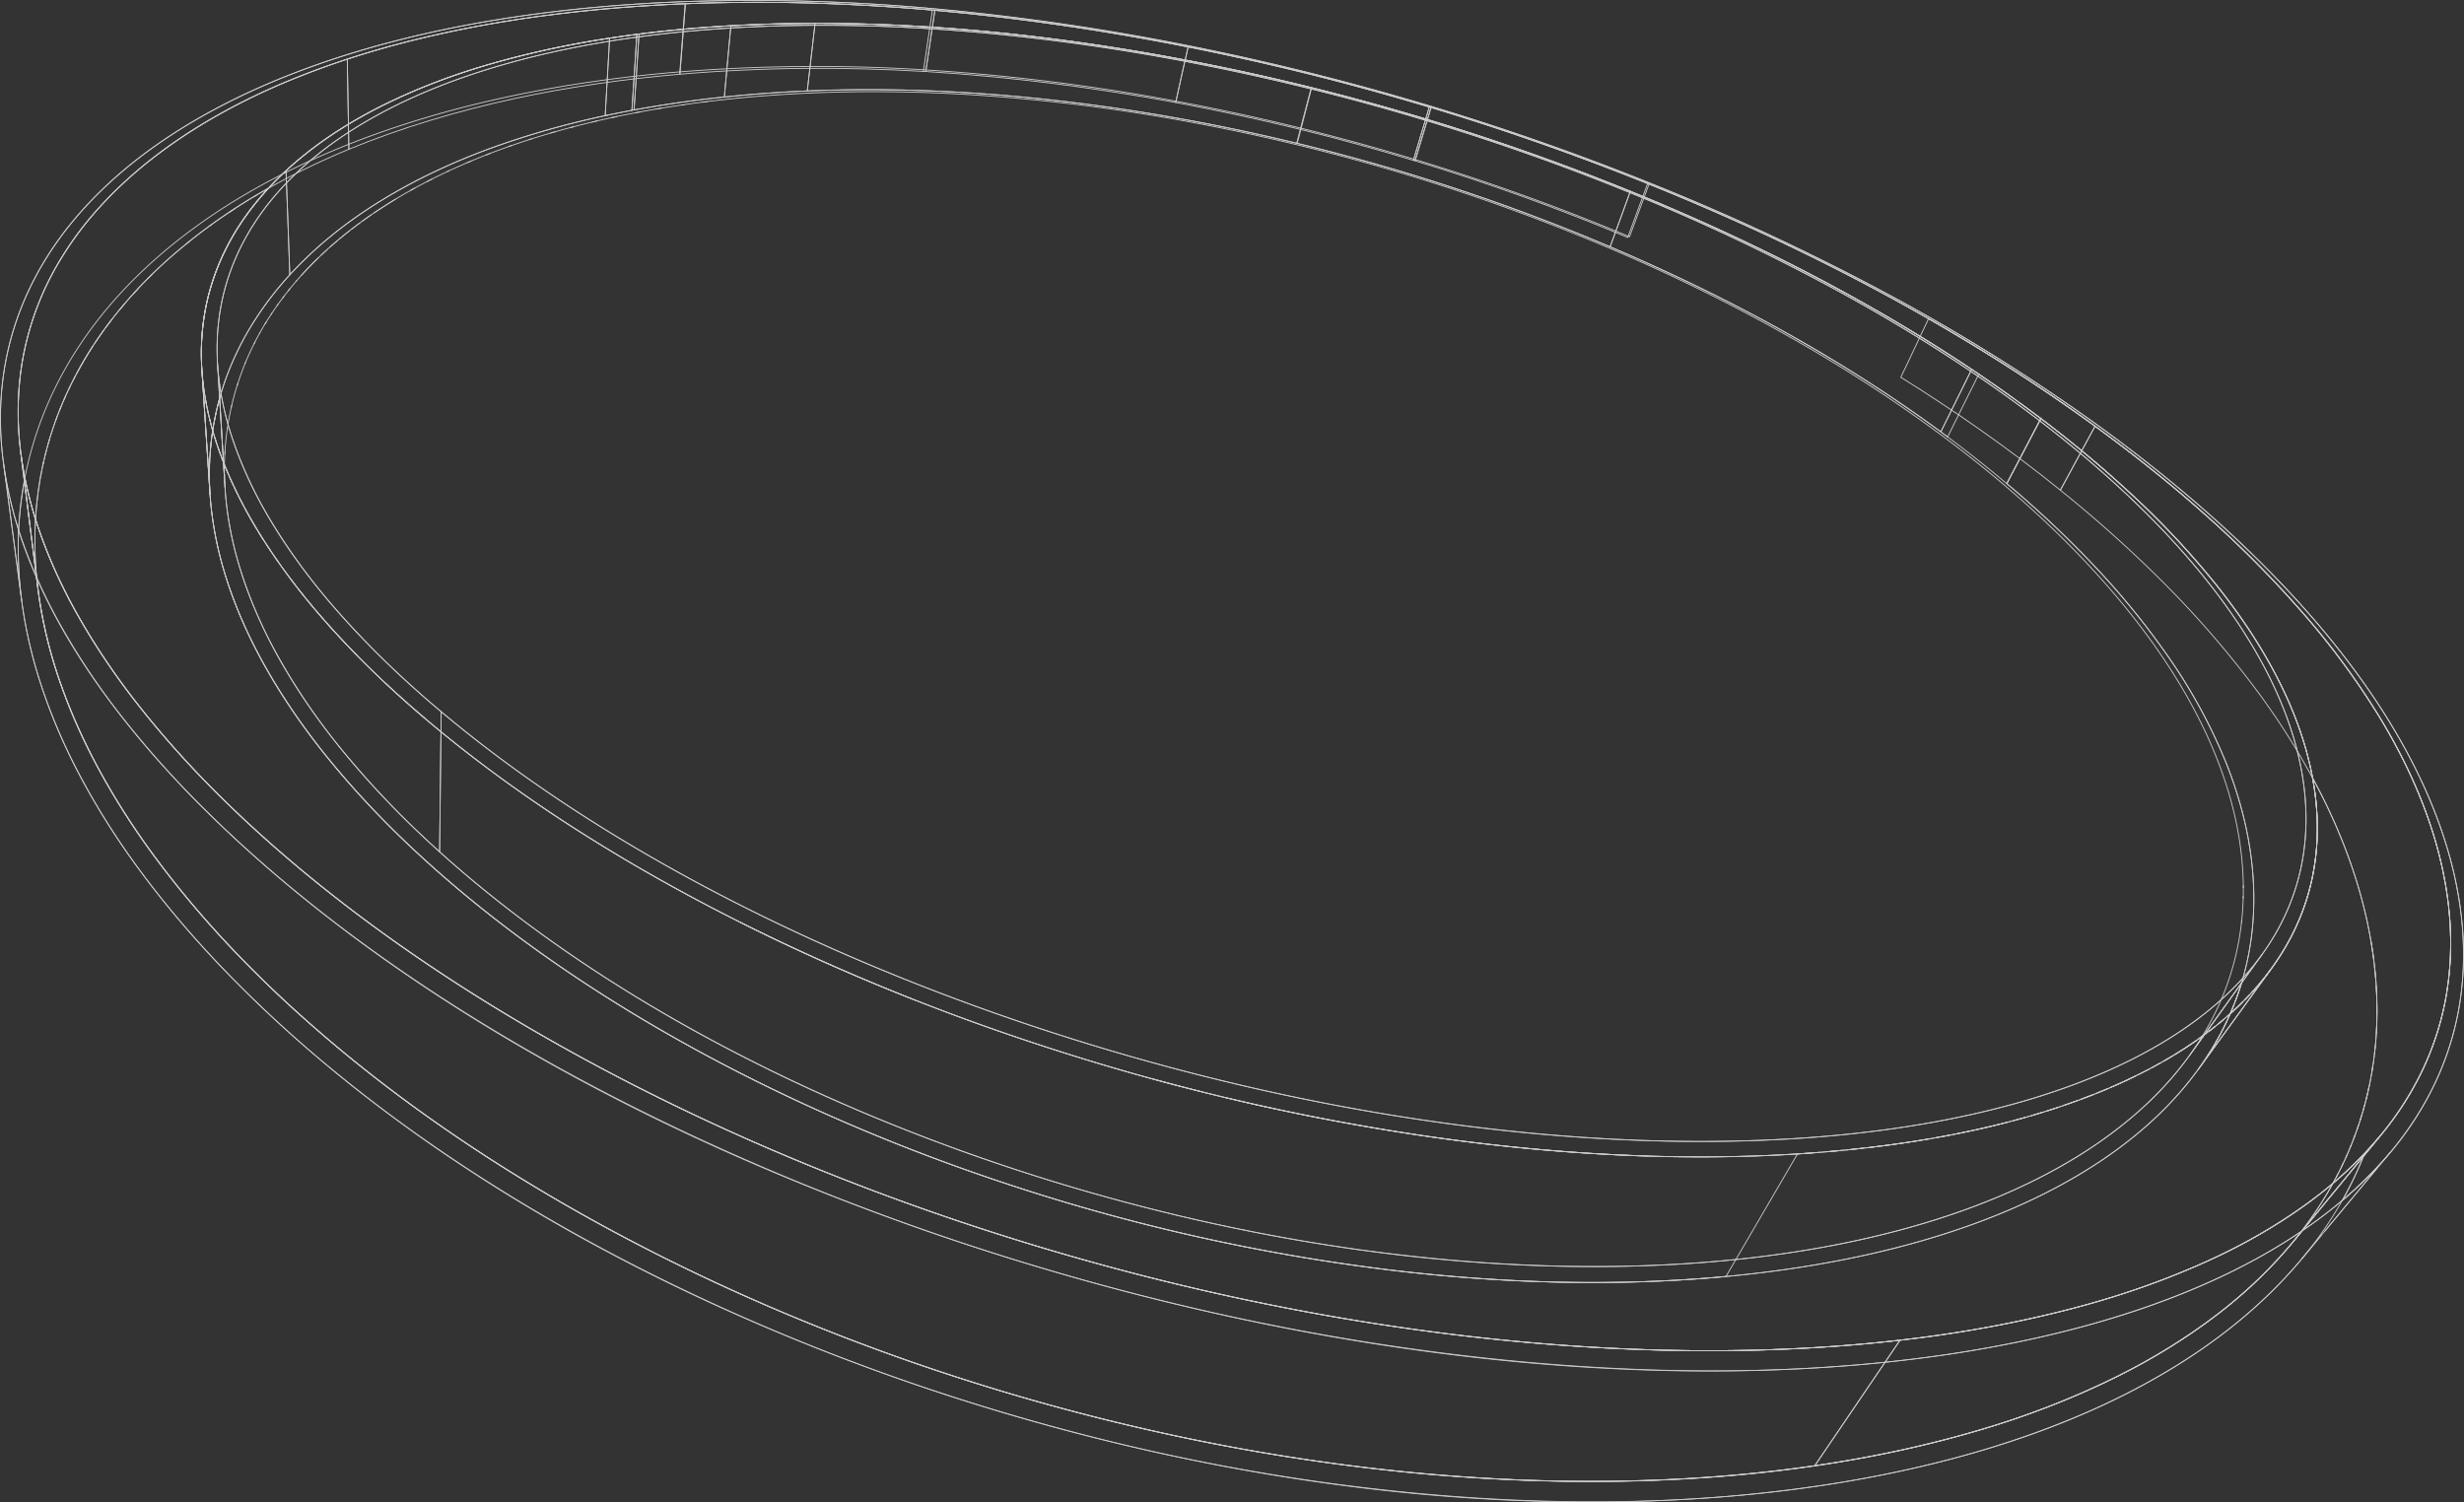 <svg xmlns="http://www.w3.org/2000/svg" viewBox="0 0 1412.5 861.32"><rect x="0" y="0" width="1412.5" height="861.32" fill="#333333" stroke="none"/><defs><style>.cls-3{fill:none;stroke:#fff;stroke-miterlimit:10;stroke-width:.5px}</style></defs><g id="Layer_2" data-name="Layer 2"><g style="opacity:.75" id="Layer_1-2" data-name="Layer 1"><g style="isolation:isolate"><path class="cls-3" d="M2 265.17c-6.87-52 7.44-97 36.22-133.89 24.5-31.43 59.46-57 101.14-76.82 36.08-17.13 77.55-30.09 122.56-39C301.7 7.61 344.86 2.8 390.58 1a1142.79 1142.79 0 0 1 152.05 4.71 1388.25 1388.25 0 0 1 138 20.41c43.8 8.7 88.15 19.62 131.76 32.49s88.44 28.29 133.16 46.27l-11.41 30.83a1269.67 1269.67 0 0 0-130.71-46.59A1284.76 1284.76 0 0 0 673.55 57.9a1190.74 1190.74 0 0 0-136.23-17.37 987.07 987.07 0 0 0-149.84.85c-44.92 3.82-87.26 10.91-126.24 21.26C217.31 74.3 177 90.29 142 110.64c-40.2 23.4-73.68 52.81-96.86 88.06C18.09 239.88 5.1 289 12.45 344.54Z"/><path class="cls-3" d="m811.21 92.18-.21-.08-.24-.07-.24-.07-.24-.07c.32-1.06.74-2.47 1-3.53l1.11-3.74c.35-1.18.82-2.74 1.17-3.91s.83-2.79 1.18-4l1.2-4 1.17-3.95c.34-1.15.8-2.68 1.14-3.82s.75-2.53 1.08-3.62l.24.08.24.07.24.07.25.08q-4.54 15.27-9.09 30.56Z"/><path class="cls-3" d="M674 58.75c2.26-10.64 4.73-21.24 7.11-31.86q17.89 3.56 35.48 7.51t34.75 8.23q17.19 4.27 34.19 9t33.82 9.73q-4.56 15.29-9.1 30.57-16.56-5-33.29-9.58t-33.68-8.7q-17-4.14-34.28-7.85t-35-7.05Zm137.21 33.43.19-.63.2-.67.2-.69.21-.71.21-.7.21-.7.2-.66.19-.63.86-2.91c.28-.93.65-2.17.92-3.09s.68-2.26 1-3.22.69-2.3 1-3.29l1-3.3 1-3.25.93-3.14c.27-.89.62-2.08.89-3q15.51 4.67 30.95 9.7t30.83 10.48q15.52 5.45 31 11.27t31.31 12.18q-5.7 15.47-11.42 30.91-15.33-6.44-30.66-12.4T872 112.33q-15.15-5.46-30.37-10.5t-30.42-9.65Z"/><path class="cls-3" d="M530.7 41q2.61-17.55 5.23-35.11 18.33 1.62 36.75 3.79 18.11 2.13 36.33 4.79 18 2.61 36.07 5.74 17.88 3.09 36 6.67c-2.38 10.62-4.85 21.22-7.11 31.86q-17.85-3.3-35.52-6-17.86-2.78-35.6-5-18-2.25-35.86-3.91-18.2-1.73-36.29-2.83Z"/><path class="cls-3" d="M530.7 41h-1.4q2.61-17.58 5.21-35.15h1.43Q533.3 23.46 530.7 41Zm558.96 175.29c.55-1.16 1.28-2.7 1.82-3.86l2-4.12c.6-1.28 1.42-3 2-4.29s1.45-3.07 2.08-4.38 1.45-3.09 2.08-4.41l2.05-4.35 2-4.21 1.88-4q12 6.88 23.86 14.06 12 7.29 23.85 14.89 12 7.74 23.86 15.81 12.08 8.25 23.88 16.85L1181.11 281q-11.22-9.07-22.74-17.74-11.28-8.47-22.83-16.61-11.31-8-22.9-15.61-11.37-7.55-22.98-14.75ZM923 141.49q-22.29-9.48-44.68-17.88-22.15-8.33-44.51-15.7T789 94.16q-22.5-6.42-45.38-12l1-3.67 1-3.91 1.07-4.07 1.09-4.17c.33-1.25.76-2.93 1.09-4.18s.76-2.89 1.08-4.12.73-2.8 1-4 .69-2.65 1-3.78q23.21 5.76 46.09 12.3t45.51 13.88Q866.33 83.86 889 92.1q22.81 8.31 45.63 17.58c-3.82 10.64-7.78 21.21-11.63 31.81ZM389.75 42.55l3.15-40.4q18.32-.73 36.63-.82 17.84-.09 35.71.42 17.46.5 34.95 1.52 17.13 1 34.31 2.51-2.61 17.58-5.21 35.15-16.95-1-33.85-1.43-17.25-.45-34.46-.3-17.6.16-35.19 1-18.01.8-36.04 2.35Z"/><path class="cls-3" d="m462.78 52.13 4.47-38.76c18.5 0 37.17.49 55.9 1.52q27.17 1.5 54.75 4.42 26.8 2.84 54.08 7 26.67 4.07 53.91 9.38 8.39 1.61 16.71 3.31t16.52 3.56q8.21 1.82 16.35 3.73t16.21 3.9l-8.34 31.89q-8-1.92-16-3.74t-16.12-3.53q-8.12-1.72-16.29-3.33t-16.46-3.08q-26.84-4.87-53.2-8.36-26.87-3.55-53.36-5.67-27.17-2.16-54-2.77c-18.49-.41-36.91-.25-55.13.53Zm649.82 195.41q-22.14-16.26-45.75-31.2-22.74-14.42-46.78-27.71-23.31-12.88-47.88-24.79-24-11.62-49.22-22.35c3.88-10.6 7.84-21.17 11.61-31.81q25.8 10.48 50.43 21.77 25.18 11.52 49.26 24 24.73 12.73 48.38 26.55 24.43 14.28 47.62 29.76Z"/><path class="cls-3" d="M1112.6 247.54c.25-.49.57-1.14.81-1.63l.86-1.73c.26-.55.62-1.27.89-1.81l.9-1.84c.28-.55.64-1.29.91-1.84l.9-1.81.86-1.75.82-1.66 1.24-2.51 1.32-2.67 1.37-2.78 1.4-2.84 1.41-2.85 1.38-2.8c.4-.82.94-1.9 1.34-2.71l1.26-2.57 1 .7 1 .71 1.05.7 1 .71-17.85 35.94-1-.74-1-.74-1-.74ZM389.62 42.56l3.15-40.41h.13l-3.15 40.4h-.13Zm73.16 9.57q-5.91.24-11.78.58t-11.85.77q-6 .44-11.93 1t-12 1.15q1.86-20.42 3.74-40.84 6.07-.35 12.19-.6t12.11-.43q6-.17 12-.25t11.95-.1ZM200 85.56q-.47-25.85-.92-51.67c15.39-5 31.38-9.44 47.86-13.25q23.57-5.43 48.46-9.28 23.79-3.69 48.68-6c15.9-1.48 32.16-2.55 48.69-3.22l-3.15 40.41q-24.39 2.11-47.85 5.54-24.4 3.57-47.73 8.62C277.82 60.25 262 64.32 246.65 69 230.57 73.85 215 79.37 200 85.56Z"/><path class="cls-3" d="m363.49 63 2.85-43.49q6.48-.82 13.07-1.54t13.13-1.29c4.37-.4 8.76-.75 13.19-1.08s8.79-.6 13.24-.85l-3.74 40.84q-6.57.69-13 1.49t-13 1.72q-6.51.93-12.91 2T363.49 63Z"/><path class="cls-3" d="M363.49 63h-.31l-.31.06-.31.06-.31.06q1.41-21.78 2.83-43.56h1.26Z"/><path class="cls-3" d="m346.93 66.3 2.54-44.41 3.9-.58c1.29-.2 2.59-.38 3.89-.57l3.91-.53 3.91-.52q-1.43 21.78-2.83 43.56l-3.84.73-3.83.75-3.83.78c-1.28.25-2.55.49-3.82.79Z"/><path class="cls-3" d="M346.93 66.3a506 506 0 0 0-49.81 13.26 398.43 398.43 0 0 0-47.73 18.75 306.16 306.16 0 0 0-44.34 25.47 234.68 234.68 0 0 0-38.92 33.76c-.72-19.88-1.38-39.76-2.19-59.64a225.7 225.7 0 0 1 40.25-29.29 314.45 314.45 0 0 1 45.59-21.44A427.73 427.73 0 0 1 298.64 32c16.24-4.05 33.24-7.41 50.83-10.11l-.3 5.29c-.09 1.67-.22 3.9-.32 5.58s-.23 4-.33 5.75l-.33 5.83-.66 11.46-.6 10.5Z"/><path class="cls-3" d="M96 149a256.89 256.89 0 0 0-33.39 36.1 215.07 215.07 0 0 0-25.53 43.15 199.14 199.14 0 0 0-14.78 50.89 214.32 214.32 0 0 0-.47 59.08l-9.92-78.64a176.93 176.93 0 0 1 1.33-54.94 165.88 165.88 0 0 1 16.13-46.5 188.82 188.82 0 0 1 27.1-38.71 241.56 241.56 0 0 1 35-31.76 299.87 299.87 0 0 1 25.3-17q12.79-7.67 26.6-14.4 13.33-6.51 27.52-12.17 13.73-5.49 28.19-10.21l.92 51.67Q186 91.37 172.63 98q-13.74 6.83-26.65 14.52-13.32 8-25.66 16.92A301.73 301.73 0 0 0 96 149Z"/><path class="cls-3" d="M166.13 157.54a190.78 190.78 0 0 0-20 25.93A166.94 166.94 0 0 0 131 213a159.46 159.46 0 0 0-9 33.32 168.05 168.05 0 0 0-1.61 37.23L115.73 212a138 138 0 0 1 2-34.32 130.87 130.87 0 0 1 9.59-30.32 142.74 142.74 0 0 1 15.82-26.51 170.36 170.36 0 0 1 20.8-22.95c.86 21.1 2.19 59.63 2.19 59.64Z"/><path class="cls-3" d="M115.74 212a138.13 138.13 0 0 1 1.94-34.34 131.18 131.18 0 0 1 9.59-30.34 143.07 143.07 0 0 1 15.82-26.51 171.8 171.8 0 0 1 20.85-22.91c15.58-14.4 34.14-26.76 54.95-37.21A368.3 368.3 0 0 1 282 36.45a537.94 537.94 0 0 1 67.36-14.57c22.19-3.4 45.45-5.77 69.58-7.13 22.8-1.29 45.88-1.66 69-1.19 22.12.45 44.49 1.66 67 3.57 21.67 1.84 43.61 4.35 65.67 7.49q32.24 4.61 65.27 11.05 32.42 6.33 64 14.12 31.27 7.71 62 16.85c20.49 6.1 40.94 12.71 61.21 19.81q30.75 10.76 61.45 23.23 31.3 12.72 60.92 26.63 30.46 14.3 59.3 30c19.94 10.84 39.37 22.23 58.11 34.14 19.66 12.5 38.74 25.68 57 39.49l-19.53 37.3c-17.32-14.58-35.53-28.45-54.4-41.55-18-12.5-36.72-24.42-56-35.71q-27.86-16.3-57.56-31.1-28.76-14.37-59.38-27.39-30-12.74-60.19-23.59-29.84-10.73-60.14-19.77T741.56 81.7q-31.06-7.45-63.09-13.3-32.54-5.91-64.4-9.78C592.3 56 570.65 54 549.26 52.83c-22.15-1.24-44.22-1.7-66-1.31-22.8.4-45.54 1.72-68 4.07a650.55 650.55 0 0 0-68.38 10.72 490 490 0 0 0-66 18.85 350.39 350.39 0 0 0-61.55 29.31c-20.19 12.33-38.16 26.66-53.19 43.07a191.21 191.21 0 0 0-20 25.93A168.19 168.19 0 0 0 131 213a159.72 159.72 0 0 0-9 33.33 168.82 168.82 0 0 0-1.6 37.25c-1.4-21.46-3.25-50.08-4.66-71.58Zm1243.34 327c-4.61-26.61-13.5-52.86-25.83-78.36a415.11 415.11 0 0 0-42.11-68.22 565.51 565.51 0 0 0-51.92-59.42 732.31 732.31 0 0 0-58.11-52l19.89-36.7c21.91 16 42.53 32.45 61.59 49.35a623.24 623.24 0 0 1 56.13 56.14 438.86 438.86 0 0 1 47.19 64.34c14.28 24.07 25.18 48.8 31.79 73.83a213.59 213.59 0 0 1 6.73 40 178.63 178.63 0 0 1-1.83 41 165.56 165.56 0 0 1-12.39 41.18 179.53 179.53 0 0 1-25.21 40.38l-50.32 61.26a217 217 0 0 0 27.7-43 199.85 199.85 0 0 0 15.27-43.78 207.72 207.72 0 0 0 5-43.5 235.76 235.76 0 0 0-3.57-42.5Z"/><path class="cls-3" d="M1260.17 613.06a171.14 171.14 0 0 0 15.93-26.66 162 162 0 0 0 10.13-27.22 163.59 163.59 0 0 0 5-27.39 174.68 174.68 0 0 0 .47-27.29c-1.31-22.34-6.66-44.66-15.35-66.61a308.79 308.79 0 0 0-32.25-59.78 441 441 0 0 0-43.18-53.32 598.3 598.3 0 0 0-50.55-47.58l19.53-37.3a671.94 671.94 0 0 1 53.65 45 479 479 0 0 1 46.84 50.25c14.69 18.39 27 37.18 36.48 56.17 10.28 20.61 17.21 41.53 20.08 62.41a154.13 154.13 0 0 1 1.41 25.52 137.24 137.24 0 0 1-3.18 25.58 131.78 131.78 0 0 1-8.45 25.36 139.38 139.38 0 0 1-14.43 24.8Z"/><path class="cls-3" d="M1291.69 504.5c-1.31-22.33-6.65-44.65-15.34-66.58a309.07 309.07 0 0 0-32.23-59.76 441.46 441.46 0 0 0-43.15-53.3 597.81 597.81 0 0 0-50.52-47.58L1170 240a669.31 669.31 0 0 1 53.63 45 480.36 480.36 0 0 1 46.8 50.23c14.68 18.38 27 37.18 36.46 56.15 10.27 20.6 17.2 41.52 20.07 62.39a154.19 154.19 0 0 1 1.41 25.52 136.42 136.42 0 0 1-3.19 25.59 131.84 131.84 0 0 1-8.44 25.37 140.11 140.11 0 0 1-14.46 24.75l-42.13 58.06a170.83 170.83 0 0 0 15.94-26.67 161.89 161.89 0 0 0 10.14-27.21 163.89 163.89 0 0 0 5-27.4 174.8 174.8 0 0 0 .46-27.28Z"/><path class="cls-3" d="m1296.8 547.07-41.46 57.75a167.35 167.35 0 0 0 15-25.14 157.85 157.85 0 0 0 9.74-25.8 159.83 159.83 0 0 0 5-26.16 171 171 0 0 0 .72-26.26c-2.09-43.54-20-86.68-47.44-126.7-23.74-34.64-55.1-67.72-90.81-97.9-32-27-68.33-52.48-107.38-75.53A1012.13 1012.13 0 0 0 922 142a1139.72 1139.72 0 0 0-121.81-43.76A1152.76 1152.76 0 0 0 678.9 69.31a1050.69 1050.69 0 0 0-126-15.23c-44.82-2.59-90.56-2-135.29 2.73-36.23 3.86-70 10.25-100.75 19.12-33.91 9.79-64.53 22.69-90.79 38.66-29.35 17.84-53.43 39.63-70.33 65.16A160 160 0 0 0 129 279.66l-4.3-71c-2.1-34.71 8.41-65.2 28.36-90.91 17.58-22.67 42.5-41.62 72.74-56.74 27-13.49 58.33-24 93-31.6 31.36-6.86 65.73-11.37 102.59-13.51 45.4-2.64 91.8-1.49 137.25 2.44a1220.56 1220.56 0 0 1 127.7 18.16c40.86 8 82.32 18.1 123.12 30.15s82.62 26.54 124.17 43.45a1174.89 1174.89 0 0 1 121.42 57.43c40.4 22.13 78.27 46.37 112 72 37.68 28.64 71.25 59.88 97.35 92.41 30.26 37.72 51.28 78.22 56.37 118.83a148.5 148.5 0 0 1 1.07 24.54 133 133 0 0 1-3.28 24.41 128.69 128.69 0 0 1-8.16 24 136.75 136.75 0 0 1-13.6 23.35Z"/><path class="cls-3" d="M124.72 208.69a167.31 167.31 0 0 0 8.46 42.54A238.62 238.62 0 0 0 155.55 299a361.18 361.18 0 0 0 39.07 52.62 547.25 547.25 0 0 0 58.3 56.38l-.9 80.31a527.16 527.16 0 0 1-55.51-57.84 369 369 0 0 1-37.44-54.79 262.87 262.87 0 0 1-21.66-50.49 197.66 197.66 0 0 1-8.41-45.53Z"/><path class="cls-3" d="M1256.5 603.2a196.9 196.9 0 0 1-32.3 35.45c-51.53 44.76-132.93 74.86-238.91 84.32-117.21 10.47-253.23-5.19-389.93-48.27C459.75 632 339.59 567.32 252 488.33c-77.33-69.76-115.26-138.5-122.17-199.11-.37-3.23-.65-6.44-.84-9.61l-3.1-51.17a167.22 167.22 0 0 0-4.6 64.69c3.5 29.61 14.33 60.95 33.23 93.4 20.38 35 49.86 70.78 88.81 106.28 41.42 37.75 91.3 73.15 148.35 105 59.12 33 124.2 61.13 193.07 83.4A1132.69 1132.69 0 0 0 795 727.86c68.31 8.34 133.81 9.61 194.43 3.94 57.48-5.39 107.52-16.72 149.55-32.95 39.13-15.1 70.7-34.21 94.8-56.35 22.2-20.41 37.83-43.18 47.28-67.59 1.45-3.74 2.73-7.52 3.89-11.33Zm29.09-81.91v-.07.07Zm-.52 6c0 .26 0 .53-.08.79v-.39Zm.81-12.19v-1.36c.02.48.02.93 0 1.39ZM350.5 67.49l3.23-.7Zm13.7-2.8c1.06-.21 2.14-.4 3.21-.6-1.07.2-2.15.39-3.21.6Zm11.72-2.12 3.25-.55Zm14.52-2.32 2-.28Zm12-1.64 3.17-.41Zm-75.72 14.61 2.39-.64Zm12.52-3.17 3.32-.77Zm-47.81 14 1.86-.65Zm11.67-3.94 1.7-.55Zm13.75-4.22-1.3.4 3.06-.88c-.61.21-1.18.36-1.76.52Zm-81.32 33.15c.79-.44 1.61-.87 2.41-1.31-.8.48-1.62.91-2.41 1.35Zm9.4-5 3.14-1.6c-1.07.56-2.07 1.08-3.14 1.61Zm11.32-5.58 1.4-.67Zm11.4-5.11 2.62-1.1Zm10.86-4.44 2.57-1ZM184 146.37c1.24-1.18 2.49-2.34 3.77-3.49-1.25 1.12-2.5 2.32-3.77 3.49Zm5.47-5q2.07-1.85 4.22-3.64-2.11 1.79-4.19 3.63Zm5.42-4.66q2.78-2.31 5.65-4.55-2.85 2.23-5.62 4.54Zm6.74-5.38q2.37-1.84 4.82-3.64-2.45 1.79-4.79 3.63Zm6.46-4.83c1.58-1.14 3.18-2.26 4.8-3.38-1.59 1.11-3.19 2.23-4.77 3.37Zm17.94-11.9q-6 3.68-11.76 7.57 6.12-4.16 12.61-8.06Zm-48.45 38.1q2.41-2.49 4.94-4.92c-1.65 1.61-3.3 3.22-4.91 4.91Zm-4.71 5c1.43-1.58 2.88-3.14 4.37-4.68-1.46 1.57-2.91 3.13-4.34 4.71Zm-3.28 3.7.56-.64Zm-10.81 13.82c.26-.36.52-.7.77-1.06Zm3.1-4.23 1.06-1.4Zm3.42-4.4c.31-.39.61-.78.93-1.17-.29.42-.59.81-.9 1.2Zm-35 79.43.12-.83Zm2.4-13c0-.23.1-.45.16-.67-.05.25-.1.48-.15.7Zm3.41-12.52c.07-.23.14-.46.22-.68-.06.25-.14.48-.21.71Zm2.17-6.38Zm2.19-5.65.36-.87Zm2.63-6.08.1-.24Zm2.69-5.58c.16-.32.32-.64.49-1-.16.39-.28.71-.48 1.03Zm3-5.6.35-.63Zm3.26-5.62c.21-.35.43-.7.65-1.05-.25.38-.47.73-.7 1.08Zm3.71-5.87-.41.64.6-.93Zm-27 92.24v1.37Zm.25-12.51c0-.35 0-.7.07-1.05-.08.38-.08.73-.08 1.08ZM1286 509.1v-1.67 1.67Z"/><path class="cls-3" d="M1359.08 539c-4.61-26.62-13.5-52.87-25.83-78.37-2.39-4.93-4.93-9.83-7.57-14.71.48 2.61.9 5.21 1.26 7.82a156.73 156.73 0 0 1 1.44 18.58v.63c0 2.11 0 4.22-.05 6.31a139.15 139.15 0 0 1-1.37 15.46c-.49 3.4-1.07 6.78-1.81 10.12-.25 1.09-.55 2.17-.82 3.25a130.51 130.51 0 0 1-7.64 22.13 137.3 137.3 0 0 1-9.57 17.61c-.24.37-.45.75-.69 1.12q-2 3.06-4.17 6.06l-24.85 34.24-4.07 5.62-5.39 7.42-7.8 10.75c.41-.56.78-1.13 1.18-1.69a197.37 197.37 0 0 1-27.55 31.11c-24.1 22.14-55.67 41.25-94.8 56.36-42 16.22-92.07 27.55-149.55 32.94-60.63 5.67-126.12 4.4-194.43-3.94a1132.69 1132.69 0 0 1-210.23-46.68c-68.87-22.27-133.95-50.43-193.07-83.4-57.05-31.82-106.93-67.22-148.35-105-38.95-35.5-68.43-71.28-88.81-106.28-18.9-32.45-29.73-63.79-33.23-93.4-.39-3.31-.68-6.59-.89-9.85v.31c-.37-5.59-.76-11.66-1.18-18l-.28-4.29q-.23-3.4-.45-6.86l-.69-10.5c0-.72-.09-1.44-.14-2.16l-.5-7.58c-.1-1.58-.2-3.15-.31-4.71L115.73 212a140.72 140.72 0 0 1 .66-25.81v-.15c.32-2.65.73-5.27 1.2-7.87 0-.16 0-.31.07-.47a129.43 129.43 0 0 1 5.82-21c.24-.65.44-1.31.69-2q1.42-3.7 3.08-7.34c.94-2.08 2-4.13 3-6.16.12-.23.22-.47.34-.7a142.8 142.8 0 0 1 11-17.64c.48-.67.92-1.34 1.41-2 2.11-2.81 4.38-5.56 6.71-8.27 1.38-1.61 2.79-3.21 4.25-4.78A327.28 327.28 0 0 0 96 149c-21.94 19.69-39.73 41.77-52.6 66.12a200.53 200.53 0 0 0-23.3 88.27c-1.09 35.12 6.5 72.76 24 112.18 19.12 43.12 49.75 87.69 92.75 132.28 46.3 48 104.22 93.31 172.26 134 71.06 42.51 150.59 78.52 235.6 106.38 85.56 28 173.37 46.76 259.86 55.46 83.78 8.43 163.28 7.14 235.72-3.44 67.88-9.91 125.69-27.43 172.88-50.93 43.35-21.59 77-47.83 101.29-77.36 22.1-26.84 36.26-56.12 43.18-86.86 6.25-27.82 6.52-56.73 1.44-86.1Zm-78.64 37.35q-1.23 3.09-2.59 6.14 1.37-3.02 2.59-6.12Zm1.23-3.09c.73-1.95 1.4-3.91 2.06-5.88-.74 2.24-1.54 4.46-2.38 6.68.1-.25.22-.51.32-.78Zm2.5-7.16c.27-.82.49-1.66.74-2.48-.27.87-.49 1.75-.77 2.62ZM125.91 228.46c-.36 1.3-.67 2.62-1 3.94.32-1.28.66-2.56 1-3.83a.41.41 0 0 0 0-.11Zm-2.29 9.3c-.22 1-.38 2.06-.57 3.08l-.09.48c.32-1.7.65-3.41 1-5.09-.09.51-.23 1.01-.34 1.53Zm-1.62 8.57c-.1.67-.16 1.35-.26 2s-.15 1.2-.23 1.81c.22-1.65.43-3.3.7-4.94-.03.4-.12.8-.21 1.13Zm-1.16 9.09c-.08.76-.1 1.54-.16 2.3s-.09 1.24-.14 1.86c.13-1.69.24-3.39.42-5.06.04.3-.06.59-.09.9Zm-.66 9.22c-.06 1.55 0 3.12-.07 4.68 0-1.78 0-3.57.12-5.33.02.22-.01.43-.02.65Zm-.15 9.38c0 1.85.14 3.73.22 5.6v.14c-.09-2.08-.19-4.16-.21-6.22.03.16.02.32.02.46Zm1156.72 310.91c-1.11 2.39-2.28 4.77-3.52 7.12.34-.64.65-1.29 1-1.94.63-1.24 1.29-2.47 1.88-3.71.22-.49.42-.98.64-1.47Zm-4 8.12c-1.41 2.64-2.92 5.25-4.49 7.84 1.54-2.59 3.05-5.2 4.46-7.84Zm-6 10.21c-1.16 1.84-2.35 3.68-3.59 5.49 1.23-1.81 2.42-3.65 3.58-5.49Zm-126.04-384.41c-2.08-1.44-4.15-2.87-6.25-4.29 2.07 1.44 4.17 2.85 6.25 4.29Zm14.09 9.94c-.85-.62-1.7-1.25-2.56-1.86q-4.41-3.17-8.88-6.26l-.95-.66q6.26 4.34 12.39 8.78Zm15.09 11.12c-2.92-2.2-5.86-4.4-8.81-6.57l-3.58-2.6q6.24 4.55 12.39 9.17Zm-.59 1.37.7-1.28-.68 1.3Z"/><path class="cls-3" d="M11.89 259.43A221.65 221.65 0 0 0 22.45 304a295.82 295.82 0 0 0 22.22 48.84 410.8 410.8 0 0 0 35.68 52.71 571.27 571.27 0 0 0 50.76 55.81c48.89 47.41 110.35 92.73 182.77 134.03 75.85 43.27 160.83 80.5 251.59 109.94C656.85 735 750.34 755.49 842 766.11c88.56 10.26 172 10.87 247.22 2.19l-48.89 72c-72.45 10.58-151.95 11.87-235.73 3.44-86.53-8.74-174.33-27.44-259.9-55.48-85-27.86-164.54-63.87-235.6-106.38-68-40.7-126-86-172.26-134a563.53 563.53 0 0 1-48.36-57 426.33 426.33 0 0 1-34.31-54.48 326 326 0 0 1-21.7-51.12 258.51 258.51 0 0 1-10.66-47.22c-2.98-23.59-6.95-55.06-9.92-78.63Z"/><path class="cls-3" d="M136.84 547.87a563.88 563.88 0 0 1-48.32-56.93 426.29 426.29 0 0 1-34.3-54.45 325.64 325.64 0 0 1-21.7-51.08 258.36 258.36 0 0 1-10.69-47.19l-9.92-78.64a222.16 222.16 0 0 0 10.58 44.52 296.1 296.1 0 0 0 22.23 48.81 409.68 409.68 0 0 0 35.67 52.67 572.77 572.77 0 0 0 50.72 55.76c48.89 47.43 110.35 92.75 182.77 134.05 75.85 43.27 160.83 80.5 251.59 109.93C656.85 735 750.34 755.49 842 766.11c88.56 10.26 172 10.86 247.22 2.19a706.35 706.35 0 0 0 98.76-18.15 480.45 480.45 0 0 0 78-27.44 323.89 323.89 0 0 0 58.35-34 227.86 227.86 0 0 0 40.67-38.19l-50.32 61.26a264.75 264.75 0 0 1-42.35 40.83 350.72 350.72 0 0 1-59 36.65 486.1 486.1 0 0 1-77.1 30.12 671.94 671.94 0 0 1-96 20.9c-72.44 10.58-151.94 11.87-235.72 3.44-86.44-8.72-174.24-27.42-259.81-55.46-85-27.86-164.54-63.87-235.6-106.38-68.04-40.71-125.96-85.99-172.26-134.01Z"/><path class="cls-3" d="M1314.61 711.8a264.28 264.28 0 0 1-42.35 40.82 351 351 0 0 1-58.94 36.65 486.1 486.1 0 0 1-77.1 30.11 670.58 670.58 0 0 1-95.93 20.9l48.89-72a706.2 706.2 0 0 0 98.75-18.15 481.28 481.28 0 0 0 78-27.43 324.12 324.12 0 0 0 58.35-34 228.31 228.31 0 0 0 40.63-38.2Z"/><path class="cls-3" d="m1370.61 660.19-51.18 61.54c-38.66 46.5-99 84.11-180 108.72-90.7 27.55-202.06 37.3-326.48 25.69-130.7-12.14-265.24-46.89-390.48-102.59-120.66-53.67-222.38-122.28-296.41-200.1a562.85 562.85 0 0 1-47.87-57.18 429.36 429.36 0 0 1-33.77-54.35 332.34 332.34 0 0 1-21.33-50.73 266 266 0 0 1-10.64-46.65L2 265.17a228.65 228.65 0 0 0 10.53 44.07 300.4 300.4 0 0 0 21.83 48.5 410.22 410.22 0 0 0 35.09 52.6 570.08 570.08 0 0 0 50.23 56c78.27 77 186.58 146.33 315.42 201.86 134.02 57.8 277.63 95.24 416.17 110.33 131.49 14.33 247.73 7.34 340.65-17.53 82.48-22 142.26-57 178.69-100.81Z"/><path class="cls-3" d="m1314.61 711.8-.1.11-.06.08c-.44.54-.91 1.07-1.36 1.6s-.88 1-1.33 1.57c-.62.73-1.22 1.46-1.85 2.18s-1.31 1.46-2 2.18c-.88 1-1.74 2-2.64 2.94l-.2.21c-.8.87-1.63 1.72-2.45 2.58s-1.7 1.8-2.58 2.69-1.82 1.82-2.74 2.72-1.64 1.64-2.49 2.46c-1 1-2.1 2-3.16 3l-1 .95-.92.87c-.1.09-.21.17-.3.26-1.15 1.05-2.33 2.09-3.51 3.12-.72.63-1.42 1.27-2.15 1.89l-.64.57c-1 .88-2.08 1.74-3.12 2.6-.7.58-1.38 1.17-2.09 1.74-1.34 1.1-2.72 2.19-4.1 3.27-.52.42-1 .84-1.56 1.25l-.39.3c-1.56 1.21-3.16 2.4-4.76 3.59-.48.36-.94.72-1.42 1.07l-.35.26c-1.64 1.2-3.31 2.38-5 3.56-.59.41-1.16.83-1.76 1.24-1.66 1.15-3.36 2.29-5.06 3.43l-2 1.3c-1.72 1.14-3.49 2.25-5.26 3.37-.5.32-1 .65-1.5 1l-.17.11a2.26 2.26 0 0 0-.26.16c-1.82 1.13-3.67 2.24-5.53 3.35-.64.38-1.26.77-1.91 1.15-1.85 1.09-3.75 2.16-5.65 3.23l-2 1.17c-1.92 1.07-3.88 2.11-5.84 3.16-.69.37-1.36.75-2.06 1.11-2.27 1.2-4.59 2.38-6.93 3.56l-1.13.58-.12.06c-1.61.8-3.26 1.58-4.9 2.37-1.28.61-2.53 1.24-3.82 1.84-1.69.8-3.42 1.57-5.13 2.34-1.34.61-2.66 1.23-4 1.83-1.67.74-3.39 1.46-5.09 2.18-1.42.61-2.82 1.23-4.26 1.83-2 .85-4.13 1.67-6.21 2.5-1.09.44-2.16.88-3.26 1.31-2.47 1-5 1.91-7.5 2.85-.75.27-1.48.56-2.23.84-2.69 1-5.43 1.94-8.17 2.9l-1.84.65c-2.76 1-5.57 1.87-8.4 2.79l-1.89.62c-2.74.89-5.53 1.74-8.33 2.59l-1.89.59-.36.11c-3.09.92-6.22 1.82-9.36 2.71l-1.67.47q-5 1.38-10 2.69l-1.29.34q-5.17 1.34-10.45 2.6l-1.14.27c-3.41.81-6.88 1.6-10.36 2.37l-1.53.34c-3.24.71-6.53 1.39-9.82 2.05l-2.32.49c-3.21.63-6.45 1.24-9.7 1.84l-2.62.5c-3.3.59-6.65 1.16-10 1.72l-2.52.43q-6.32 1-12.75 2c-72.45 10.59-151.95 11.87-235.73 3.44A1205.62 1205.62 0 0 1 658 819.65q-24.42-5.55-48.75-12.12-32.43-8.74-64.54-19.27a1200.2 1200.2 0 0 1-180.77-75.74q-7-3.67-14-7.42-20.85-11.26-40.84-23.22-6.39-3.81-12.64-7.69-12.52-7.73-24.56-15.68t-23.58-16.08a808.73 808.73 0 0 1-84.22-67.85q-4.74-4.4-9.36-8.83-9.23-8.87-17.9-17.88c-2.49-2.57-4.92-5.15-7.32-7.73-.91-1-1.78-1.93-2.67-2.9q-2.25-2.43-4.44-4.86c-1-1.14-2-2.27-3-3.41q-1.91-2.15-3.78-4.29-1.6-1.84-3.18-3.69-1.73-2-3.4-4c-1.07-1.28-2.15-2.57-3.2-3.85s-2.08-2.54-3.11-3.82-2.14-2.64-3.19-4-2.06-2.64-3.09-4-1.88-2.39-2.79-3.58-2-2.63-3-4l-2.21-2.95-.26-.36c-1-1.35-2-2.7-2.92-4s-1.72-2.4-2.56-3.6-1.87-2.66-2.78-4c-.35-.52-.72-1-1.07-1.54l-.09-.13c-.45-.66-.88-1.31-1.32-2s-1.09-1.58-1.61-2.36c-.34-.51-.66-1-1-1.53-.83-1.25-1.64-2.51-2.45-3.76s-1.63-2.51-2.4-3.75c-1.11-1.76-2.19-3.52-3.26-5.28-.42-.69-.87-1.39-1.28-2.08s-1-1.65-1.45-2.48q-1.42-2.39-2.81-4.79c-.6-1.06-1.2-2.12-1.79-3.18q-1.24-2.2-2.44-4.41c-.28-.52-.58-1-.86-1.55s-.59-1.14-.89-1.71l-.76-1.4-.21-.39a.59.59 0 0 1 0-.08c-.47-.88-.91-1.76-1.36-2.65s-1-1.93-1.48-2.9v-.05l-.41-.8c-.9-1.8-1.76-3.59-2.62-5.38l-.51-1.05c-.74-1.55-1.44-3.1-2.15-4.64-.27-.61-.56-1.21-.83-1.82-.13-.28-.25-.56-.37-.84l-.31-.66c-.3-.68-.57-1.35-.86-2-.06-.13-.12-.25-.17-.38-.36-.83-.74-1.67-1.09-2.5-.19-.44-.36-.88-.55-1.33-.4-1-.79-1.91-1.18-2.86-.29-.73-.61-1.46-.9-2.19l-.74-1.91-1.11-2.88c-.06-.15-.12-.3-.17-.45-.14-.36-.28-.71-.41-1.06-.31-.81-.58-1.61-.88-2.42-.37-1-.75-2.05-1.11-3.07l-.3-.85c-.33-1-.64-1.9-1-2.85s-.57-1.63-.84-2.44c-.07-.22-.13-.43-.2-.64s-.07-.22-.1-.32v-.1c-.07-.23-.12-.45-.2-.67-.58-1.82-1.16-3.63-1.7-5.43s-1-3.39-1.44-5.07c-.07-.26-.16-.52-.23-.78 0-.11 0-.22-.08-.34-1-3.57-1.86-7.12-2.67-10.65-.07-.29-.15-.58-.21-.87s-.12-.59-.19-.89c-.72-3.25-1.39-6.48-2-9.69-.06-.28-.09-.56-.14-.84l-.06-.29c0-.28-.08-.56-.13-.84-.58-3.36-1.09-6.71-1.52-10 0-.22-.07-.45-.1-.67v-.16c0-.32-.09-.67-.13-1-2.43-18.43-5.3-41.18-7.8-61.38a209.78 209.78 0 0 0-3.11 24.91c-4.67 74.71 28.93 162 115.21 252.74 100.81 106 250.13 193.08 424.06 248.6 175.73 56.1 349.72 71.41 495.39 49.32 128.28-19.44 221.14-66.07 274-129.74a219.11 219.11 0 0 0 35.33-58.81Zm47.94-135.61c0 1.95.08 3.91 0 5.86v-.53c.09-1.77.02-3.52 0-5.33Zm-.35 16.72c.09-1.47.11-3 .17-4.44-.06 1.53-.08 2.97-.17 4.44Zm-1 10.79c.15-1.3.23-2.61.36-3.91-.09 1.3-.17 2.61-.32 3.91Zm-1.52 10.75c.2-1.19.34-2.39.51-3.59-.14 1.2-.27 2.4-.47 3.59Zm-1.6 8.15c-.17.83-.3 1.66-.49 2.49a.19.19 0 0 0 0-.07c.24-.8.41-1.62.53-2.42Zm-1.85 8.17c.35-1.39.68-2.78 1-4.16-.23 1.39-.61 2.77-.96 4.16Zm-1.5 5.54c.29-1 .55-2 .83-3-.24.96-.5 1.98-.79 3Zm-1.71 5.64c.28-.87.54-1.75.8-2.62-.22.87-.48 1.74-.76 2.67Zm-1.85 5.53c.31-.86.59-1.73.88-2.59-.25.86-.53 1.73-.84 2.59Zm-1.15 3.14c-.29.78-.57 1.57-.87 2.35.34-.78.62-1.57.91-2.35ZM20.73 292.73l-.15 2.06Zm.65-6.63-.09.92Zm.89-6.69c.07-.47.15-1 .23-1.42-.06.38-.14.77-.2 1.15Zm1.4-8.16-.36 1.88Zm1.33-6.41-.45 2.07Zm1.5-6.17c-.18.67-.34 1.35-.51 2 .17-.67.33-1.33.51-2Zm1.66-6c-.16.55-.31 1.1-.47 1.65.16-.57.31-1.12.47-1.67Zm4.35-13.1-.42 1.12c.13-.39.28-.77.42-1.14Zm2.55-6.57c-.25.62-.51 1.24-.76 1.87.25-.6.51-1.22.76-1.87Zm1.62-3.84c.32-.73.64-1.45 1-2.18-.19.41-.39.82-.57 1.24s-.29.66-.43.97Zm3.48-7.58c-.34.7-.68 1.41-1 2.12.33-.7.66-1.39 1-2.09Zm2.71-5.39c-.35.68-.7 1.36-1 2 .3-.61.65-1.29 1-1.97Zm5.52-9.95c-1.54 2.6-3 5.23-4.42 7.88 1.42-2.62 2.88-5.25 4.42-7.85Zm5-8c-1.67 2.56-3.3 5.15-4.85 7.77 1.51-2.55 3.14-5.14 4.81-7.7Zm6.2-9.05q-2.62 3.63-5.08 7.34 2.42-3.63 5.04-7.27Zm1.07-1.45c1.16-1.59 2.38-3.15 3.59-4.71-.53.67-1.09 1.32-1.6 2-.72.97-1.37 1.88-2.03 2.78Zm10.85-13.66q-1.45 1.72-2.88 3.46c.91-1.09 1.86-2.24 2.84-3.39Zm7.74-8.66c-1 1.06-1.95 2.13-2.92 3.2.93-1 1.89-2.07 2.88-3.13ZM109.11 138l-2.53 2Zm11-8.38 1.31-.92c-.35.24-.71.47-1.05.72Zm14.22-9.78c-1 .66-2 1.32-3 2 .95-.7 1.95-1.36 2.95-2.02Zm11.47-7.19c.41-.25.83-.48 1.24-.72l-1 .57ZM1347.87 656.3c-.29.7-.56 1.4-.85 2.1.29-.7.56-1.4.85-2.1Zm-2.34 5.54c-.29.66-.58 1.33-.88 2 .35-.67.59-1.34.88-2Zm-3.41 7.38.21-.43c.26-.53.5-1.07.75-1.6-.32.67-.63 1.35-.96 2.03Zm-1.86 3.67c-.31.62-.62 1.24-.94 1.85.32-.61.68-1.23.94-1.85ZM84.73 159.8c.9-.9 1.77-1.81 2.68-2.7-.91.9-1.78 1.8-2.68 2.7ZM1359.3 540.45c.52 3.14 1 6.27 1.41 9.39q-.69-5.4-1.63-10.83c.08.48.14.99.22 1.44Zm2.47 19.45c0 .25 0 .5.08.74-.19-2.27-.46-4.55-.72-6.83.23 2.03.46 4.07.64 6.09Zm.71 11.48c-.07-2.07-.23-4.15-.36-6.22.13 2.07.28 4.15.36 6.22Z"/><path class="cls-3" d="M1255.34 604.82c-28 39.06-74.81 70.83-139.21 92.25-71.85 23.9-162 33.76-264.45 26.84-108-7.31-221.87-32.71-330.53-75.44C415.18 606.8 322.58 552 252 488.33l.9-80.31c74.5 62.64 172.55 117.78 284.79 160.79C653 613 773.21 640.53 886.5 650.38c107.11 9.32 200.26 2.09 273.23-19.06 65-18.85 111-47.93 137.07-84.25Z"/><path class="cls-3" d="M243.35 492.81a533.85 533.85 0 0 1-54.62-57.29 377.24 377.24 0 0 1-37.46-54.73 268.47 268.47 0 0 1-22.06-50.91 201.5 201.5 0 0 1-8.78-46.34l-4.7-71.54a171.17 171.17 0 0 0 8.84 43.32 244.15 244.15 0 0 0 22.78 48.25 369.21 369.21 0 0 0 39.08 52.61A556.27 556.27 0 0 0 243.8 412c43.69 37.12 96.43 72.36 156.83 104.46 62.72 33.33 131.75 62.25 204.72 85.6a1317.53 1317.53 0 0 0 222.06 50.67c71.77 9.83 140.17 12.72 203 8.78l-41 70.27c-60.62 5.67-126.12 4.4-194.43-3.94a1132.69 1132.69 0 0 1-210.23-46.68c-68.87-22.27-133.95-50.43-193.07-83.4-57.03-31.76-106.91-67.2-148.33-104.95Z"/><path class="cls-3" d="M1201 244.3c21.91 16 42.53 32.45 61.59 49.35a623.24 623.24 0 0 1 56.13 56.14 438.86 438.86 0 0 1 47.19 64.34c14.28 24.07 25.18 48.8 31.79 73.83 7.32 27.7 9.18 54.93 4.88 81.1-4.77 29-17.09 56.54-37.77 81.65-22.86 27.76-55.66 52.24-99 72.08-47.39 21.7-106.4 37.42-176.63 45.51-75.26 8.67-158.66 8.07-247.22-2.19-91.62-10.62-185.11-31.11-276.49-60.79-90.76-29.43-175.74-66.66-251.59-109.93-72.42-41.3-133.89-86.62-182.77-134C85.9 417.48 54 374.22 34.3 332.87 16.41 295.25 9 259.77 10.61 227.09a166.46 166.46 0 0 1 25.54-80.78c13.68-21.89 32.41-41.46 55.33-58.64 20.77-15.56 44.43-28.75 70.17-39.75a498.09 498.09 0 0 1 75.69-25A689.77 689.77 0 0 1 315 8.59c25.1-3.23 51.17-5.36 77.95-6.44 25.22-1 50.57-1.08 75.82-.29 24.07.75 48.29 2.28 72.49 4.52q35 3.24 70.38 8.48 34.38 5.07 69.47 12 34.4 6.84 67.82 15.12 33.12 8.2 65.65 17.87t64.83 20.9q32.61 11.35 65.3 24.49 33.29 13.46 65.09 28.14 32.73 15.15 64 31.79c21.68 11.54 42.94 23.72 63.59 36.48 21.75 13.44 43.03 27.67 63.61 42.65Zm-170.6 417.23c59.38-3.74 110.56-13.39 153-27.9 39.39-13.47 70.61-30.92 93.87-51.38 21.35-18.79 35.76-39.94 43.71-62.73 7.27-20.83 9.09-42.92 6-65.76-2.87-20.88-9.8-41.8-20.08-62.41-9.46-19-21.79-37.78-36.48-56.17a479 479 0 0 0-46.84-50.25 671.94 671.94 0 0 0-53.65-45c-18.24-13.81-37.32-27-57-39.49-18.74-11.91-38.17-23.3-58.11-34.14q-28.77-15.65-59.3-30-29.57-13.89-60.92-26.63-30.65-12.47-61.45-23.23c-20.27-7.1-40.72-13.71-61.21-19.81s-41.19-11.71-62-16.85q-31.53-7.77-64-14.12-33-6.45-65.27-11c-22.06-3.14-44-5.65-65.67-7.5-22.46-1.9-44.83-3.11-67-3.56-23.15-.47-46.23-.1-69 1.19-24.13 1.36-47.39 3.73-69.58 7.13A537.94 537.94 0 0 0 282 36.45a368.3 368.3 0 0 0-63.14 24.24c-20.78 10.45-39.34 22.81-54.92 37.21-17 15.72-29.95 33.39-38.18 52.91-9 21.34-12.33 44.8-9.18 70.1 3.44 27.61 14.55 57.17 34.16 88.13 21.24 33.52 52.11 68.18 93.06 103 43.69 37.12 96.43 72.36 156.83 104.46 62.72 33.33 131.75 62.25 204.72 85.6a1317.53 1317.53 0 0 0 222.06 50.67c71.77 9.83 140.17 12.72 203 8.78"/><path class="cls-3" d="M1169.89 239.91a671.94 671.94 0 0 1 53.65 45 479 479 0 0 1 46.84 50.25c14.69 18.39 27 37.18 36.48 56.17 10.28 20.61 17.21 41.53 20.08 62.41 3.14 22.84 1.32 44.93-6 65.76-8 22.79-22.36 43.94-43.72 62.73-23.25 20.46-54.47 37.91-93.86 51.38-42.45 14.51-93.63 24.16-153 27.9-62.82 3.94-131.22 1.05-203-8.78a1317.75 1317.75 0 0 1-222.06-50.67c-73-23.35-142-52.27-204.72-85.6C340.23 484.38 287.49 449.14 243.8 412c-41-34.8-71.82-69.46-93.06-103-19.61-31-30.72-60.52-34.16-88.13-3.15-25.3.18-48.76 9.18-70.1 8.23-19.52 21.17-37.19 38.18-52.91 15.58-14.4 34.14-26.76 54.95-37.21A368.3 368.3 0 0 1 282 36.45a537.94 537.94 0 0 1 67.36-14.57c22.19-3.4 45.45-5.77 69.58-7.13 22.8-1.29 45.88-1.66 69-1.19 22.12.45 44.49 1.66 67 3.57 21.67 1.84 43.61 4.35 65.67 7.49q32.24 4.61 65.27 11.05 32.42 6.33 64 14.12 31.27 7.71 62 16.85c20.49 6.1 40.94 12.71 61.21 19.81q30.75 10.76 61.45 23.23 31.3 12.72 60.92 26.63 30.46 14.3 59.3 30c19.94 10.84 39.37 22.23 58.11 34.14 19.7 12.47 38.78 25.65 57.02 39.46ZM252.92 408c92.53 77.8 219.86 143.21 363.41 188.09C761.1 641.37 904 660 1025.65 652.9c109.35-6.42 191.53-33.21 241.57-74.56 42.28-35 59.62-78.78 53.5-127.59-5.09-40.61-26.11-81.11-56.37-118.83-26.1-32.53-59.67-63.77-97.35-92.41-33.68-25.61-71.55-49.85-112-72a1174.89 1174.89 0 0 0-121.37-57.41c-41.55-16.91-83.28-31.37-124.17-43.45S727.2 44.46 686.34 36.5a1220.56 1220.56 0 0 0-127.69-18.13c-45.45-3.93-91.85-5.08-137.25-2.44-50.92 2.95-97.26 10.46-137.49 22.48-46.44 13.88-85.58 34-113.53 60.4C137.33 130 119.8 170 125.52 217.57c6.81 56.58 46.23 122.2 127.4 190.45"/><path class="cls-3" d="M117.05 224.22Zm.85 5.25c.18 1 .35 1.95.55 2.93-.2-.98-.37-1.95-.55-2.93Zm1 5.37c.21 1 .43 2 .65 2.95-.17-.98-.39-1.97-.55-2.95Zm1.22 5.32c.26 1 .51 2 .78 3.07-.22-1.03-.47-2.05-.73-3.07Zm1.43 5.45c.29 1 .58 2.06.89 3.1-.26-1.04-.55-2.07-.84-3.1Zm1.61 5.44c.33 1.07.67 2.14 1 3.22-.28-1.08-.62-2.15-.95-3.22Zm3.05 9.05c-.44-1.22-.87-2.44-1.29-3.65.47 1.21.9 2.43 1.34 3.65Zm.77 2.08c.46 1.24 1 2.48 1.44 3.72-.42-1.24-.93-2.48-1.42-3.72Zm2.26 5.77c.51 1.24 1 2.48 1.57 3.72-.49-1.24-1.01-2.48-1.52-3.67Zm2.5 5.88c.55 1.24 1.12 2.48 1.69 3.72-.52-1.24-1.09-2.48-1.64-3.72Zm2.68 5.85c.59 1.25 1.22 2.51 1.84 3.77-.57-1.26-1.2-2.52-1.79-3.77Zm2.9 5.92c.68 1.34 1.39 2.69 2.11 4-.67-1.31-1.38-2.66-2.06-4Zm3.09 5.9q1.57 2.91 3.24 5.85-1.65-2.94-3.19-5.85Zm3.28 5.92q1.72 3 3.56 6-1.78-2.99-3.51-6Zm7.32 12.1c-1-1.6-2-3.19-3-4.78.87 1.43 1.74 2.86 2.65 4.3Zm2 3c.74 1.14 1.47 2.28 2.23 3.41-.73-1.09-1.46-2.23-2.24-3.37Zm6.68 9.88c-.86-1.22-1.69-2.43-2.52-3.65.83 1.25 1.69 2.47 2.55 3.69Zm4.68 6.49a234.304 234.304 0 0 1 .03.04Zm2 2.64q1.47 2 3 3.93-1.53-1.92-2.99-3.89Zm4.9 6.38c1.08 1.37 2.16 2.75 3.28 4.13-1.11-1.34-2.19-2.72-3.27-4.04Zm5.18 6.46c1.18 1.44 2.36 2.87 3.57 4.31-1.2-1.4-2.38-2.83-3.56-4.27Zm5.36 6.42q1.92 2.25 3.9 4.51-1.97-2.22-3.89-4.47Zm46.45 47.56c1.82 1.64 3.67 3.29 5.53 4.93-1.85-1.6-3.7-3.28-5.52-4.89Zm7.67 6.84q3.87 3.39 7.86 6.79-3.98-3.36-7.85-6.75ZM525 573.52c-34.84-13.68-68.47-28.64-100.6-44.75 32.17 16.11 65.8 31.07 100.6 44.75Zm505.36 88q6.35-.4 12.55-.9-6.17.51-12.51.91Zm25.1-2q-4.43.42-8.92.79 4.54-.31 8.96-.77Zm3.8-.37q4.53-.46 9-1-4.44.56-8.96 1.02Zm12.13-1.31q12.13-1.43 23.75-3.21-11.57 1.81-23.71 3.23Zm25.53-3.49c3.26-.51 6.5-1 9.7-1.59-3.16.57-6.4 1.1-9.62 1.61Zm21.23-3.7c-3 .57-6 1.12-9 1.66 3.09-.52 6.07-1.07 9.04-1.64Zm23.72-5.1q-5.25 1.26-10.65 2.43t-10.76 2.22q11.02-2.14 21.45-4.63Zm.9-.22q4.47-1.08 8.82-2.22-4.31 1.16-8.78 2.24Zm11.67-3q3.38-.9 6.68-1.83-3.26.97-6.64 1.87Zm16.1-4.61c-2 .62-4.07 1.24-6.14 1.84 2.1-.56 4.15-1.18 6.18-1.8Zm3.26-1c2.1-.66 4.15-1.33 6.21-2-2.01.7-4.07 1.38-6.17 2.03Zm66.68-28.52c1.72-1 3.42-2 5.1-3a153.75 153.75 0 0 1-5.06 3.03Zm6.43-3.81q6.35-3.88 12.19-8-5.81 4.14-12.1 8.03Zm13.6-9c1.42-1 2.82-2 4.2-3-1.34 1.02-2.71 2.03-4.16 3.04Zm6-4.44c1.14-.87 2.25-1.75 3.36-2.63-1.03.92-2.15 1.8-3.28 2.68Zm5.22-4.12c1.11-.91 2.19-1.83 3.27-2.75-1 .92-2.08 1.92-3.19 2.79Zm9.45-8.24q-2.22 2.07-4.55 4.11c.18-.17.38-.33.56-.49 1.44-1.16 2.81-2.36 4.07-3.58Zm4.32-4.17q-2.1 2.1-4.3 4.16c1.55-1.34 2.98-2.72 4.38-4.12Zm1.2-1.22c1-1 2-2.06 3-3.1-.92 1.08-1.91 2.12-2.92 3.14Zm4.21-4.43q1.54-1.69 3-3.4c-.91 1.18-1.91 2.31-2.91 3.44Zm3.86-4.36q1.89-2.22 3.68-4.47-1.71 2.29-3.6 4.51Zm4.09-5c1-1.3 2-2.62 3-3.94-.86 1.34-1.86 2.66-2.92 3.96Zm-67 53.53c-2 1-4 2.07-6 3.09 2.05-1.03 4.06-2.03 6.04-3.03Zm1.7-.91q2.58-1.38 5.09-2.79-2.46 1.43-5.05 2.81Zm-16.12 8q3.76-1.74 7.41-3.54-3.61 1.85-7.37 3.59Zm-.73.32q-3.3 1.51-6.7 3 3.45-1.44 6.74-2.95Zm-8.79 3.86c-1.93.82-3.89 1.62-5.87 2.42 2.02-.75 3.95-1.55 5.95-2.37Zm-8.47 3.46q-3.1 1.21-6.29 2.4 3.22-1.13 6.33-2.35Zm-16.08 5.91q3.93-1.35 7.75-2.75c-2.73 1-5.5 2-8.31 2.93Zm-316 23.92q-19.81-2-40-4.8c-32.27-4.41-64.76-10.17-97.25-17.21 32.49 7 65 12.8 97.25 17.22q20.23 2.81 40.04 4.84Zm52.08 4.13q12.82.71 25.44 1.09-12.57-.34-25.4-1.04Zm-52.08-4.13q26.42 2.72 52.08 4.13-25.61-1.37-52.04-4.08Zm-137.25-22q-13.92-3-27.84-6.35 13.96 3.37 27.88 6.39Zm-41.75-9.76q-13.9-3.49-27.78-7.29 13.92 3.84 27.82 7.33ZM218.51 389.31Zm2.38 2.27c1.68 1.58 3.4 3.15 5.12 4.73-1.72-1.58-3.44-3.15-5.12-4.73Zm-14.15-13.75Zm-2-2c-1.57-1.6-3.13-3.21-4.66-4.81 1.53 1.58 3.09 3.19 4.66 4.79Zm-6.6-6.84q-2.25-2.39-4.44-4.75 2.19 2.35 4.44 4.76Zm-10.63-11.6q2.1 2.37 4.27 4.76-2.17-2.4-4.27-4.78Zm-71.38-140.61c-.11-1.15-.2-2.3-.29-3.44.09 1.14.16 2.29.29 3.44Zm.21 1.92c.08.74.15 1.47.24 2.21 0 .29.09.58.12.87-.13-1.03-.25-2.05-.36-3.08Z"/><path class="cls-3" d="M1030.4 661.53c4.19-.26 8.34-.57 12.45-.89-4.11.36-8.26.63-12.45.89Zm25-2c-2.81.27-5.66.52-8.52.76 2.82-.22 5.67-.47 8.48-.74Zm4.07-.4q4.36-.43 8.67-.92-4.34.5-8.71.94Zm12.07-1.3q12.09-1.43 23.66-3.19-11.6 1.79-23.7 3.21Zm25.49-3.49q4.83-.75 9.57-1.56-4.78.83-9.6 1.58Zm21.06-3.67q-4.32.84-8.72 1.62 4.35-.76 8.68-1.6Zm2.52-.48c3.49-.69 7-1.4 10.37-2.14-3.45.76-6.92 1.47-10.41 2.16Zm10.69-2.19q5.34-1.15 10.53-2.4-5.19 1.23-10.53 2.4Zm11.8-2.71q4.29-1 8.49-2.13-4.2 1.09-8.49 2.12Zm11.43-2.92c2.22-.59 4.42-1.2 6.6-1.81-2.13.6-4.38 1.21-6.6 1.8Zm16-4.57q-3 .91-6 1.81l5.96-1.82Zm3.39-1c2.06-.65 4.09-1.31 6.12-2-2.04.63-4.1 1.29-6.16 1.94Zm66.63-28.51c1.68-1 3.33-1.94 5-2.92-1.71.92-3.36 1.9-5.04 2.86Zm6.48-3.83q6.3-3.85 12.11-7.92-5.86 3.99-12.14 7.86Zm13.62-9c1.39-1 2.76-2 4.11-3-1.39.95-2.76 1.94-4.15 2.93Zm6-4.41c1.12-.85 2.23-1.72 3.31-2.58-1.15.79-2.25 1.66-3.37 2.53Zm5.23-4.12c1.08-.89 2.14-1.78 3.19-2.67-1.07.82-2.17 1.74-3.25 2.6Zm9.41-8.2c-1.46 1.37-3 2.72-4.51 4.07l.55-.48c1.29-1.26 2.61-2.45 3.9-3.66Zm4.31-4.16c-1.37 1.36-2.75 2.71-4.18 4 1.37-1.36 2.75-2.71 4.12-4.07Zm1.28-1.3q1.47-1.49 2.88-3-1.47 1.45-2.94 2.93Zm4.19-4.42c1-1.08 2-2.16 2.91-3.26-.98 1.03-1.98 2.11-2.98 3.19Zm3.85-4.35c1.25-1.47 2.48-2.95 3.65-4.44-1.23 1.42-2.46 2.94-3.71 4.37Zm4.05-4.95c1-1.32 2-2.64 3-4-1.03 1.29-2.03 2.61-3.06 3.93ZM1231.85 613Zm1.79-1c1.69-.91 3.37-1.83 5-2.76q-2.45 1.44-5 2.76Zm-16.12 8c2.48-1.15 4.93-2.31 7.33-3.5-2.4 1.25-4.85 2.41-7.33 3.56Zm-1.08.48q-3.14 1.44-6.36 2.82 3.23-1.3 6.36-2.76Zm-8.54 3.75c-1.92.81-3.87 1.61-5.83 2.4 1.93-.73 3.93-1.53 5.83-2.34Zm-8.41 3.43c-2.11.82-4.25 1.64-6.41 2.44 2.16-.74 4.3-1.56 6.41-2.38Zm-16.08 5.91c2.63-.9 5.21-1.82 7.77-2.76-2.74 1-5.53 2-8.35 3Z"/><path class="cls-3" d="M945.55 104.88a1344.8 1344.8 0 0 1 132.19 61.42 1087.32 1087.32 0 0 1 126 78.4c43.76 31.79 84.09 66.94 117.24 104.19 39.1 43.92 69.52 92.26 83.29 142.27 17 61.82 7.09 119.9-33.62 168.93-49.89 60.08-142.93 103.19-275.44 119.2-151.67 18.33-335.91-.83-523.74-60.29-185.75-58.82-345.12-147.64-451.84-252.63C29.12 377.32-5.12 293.88.92 224.28c4.92-56.6 36.43-102.73 83.79-137.57 39.1-28.77 89.31-50.1 145.92-64.26C278.89 10.38 332.78 3.27 390.58 1a1142.79 1142.79 0 0 1 152.05 4.71 1388.25 1388.25 0 0 1 138 20.41c43.8 8.7 88.15 19.62 131.76 32.49s88.44 28.29 133.16 46.27Zm143.63 663.42c70.23-8.09 129.24-23.81 176.63-45.51 43.32-19.83 76.12-44.32 99-72.08 20.69-25.11 33-52.65 37.77-81.65 4.3-26.17 2.44-53.4-4.88-81.1-6.61-25-17.5-49.76-31.79-73.83a438.86 438.86 0 0 0-47.19-64.34 623.24 623.24 0 0 0-56.13-56.14c-19.06-16.9-39.68-33.38-61.59-49.35-20.56-15-41.84-29.21-63.58-42.65-20.65-12.76-41.91-24.94-63.59-36.48q-31.21-16.63-64-31.79-31.72-14.67-65.14-28.11Q912 92.13 879.36 80.78q-32.24-11.22-64.83-20.9T748.88 42q-33.37-8.26-67.82-15.12-35-6.94-69.47-12-35.36-5.22-70.38-8.48C517 4.14 492.79 2.61 468.72 1.86c-25.25-.79-50.6-.73-75.82.29-26.78 1.08-52.85 3.21-77.9 6.44a689.35 689.35 0 0 0-77.61 14.35 498.58 498.58 0 0 0-75.7 25c-25.73 11-49.39 24.19-70.16 39.75-22.92 17.18-41.65 36.75-55.33 58.64a166.35 166.35 0 0 0-25.54 80.78C9 259.77 16.41 295.25 34.3 332.87c19.7 41.35 51.6 84.61 96.81 128.47 48.89 47.43 110.35 92.75 182.77 134.05 75.85 43.27 160.83 80.5 251.59 109.94C656.85 735 750.34 755.49 842 766.11c88.56 10.26 172 10.87 247.22 2.19"/><path class="cls-3" d="m1362.91 669.44-30.49 36.68ZM1331 707.86l-11.54 13.87Zm80.74-174.66a218.32 218.32 0 0 0-7.4-42c-13.77-50-44.19-98.36-83.29-142.28-33.15-37.25-73.48-72.4-117.25-104.19a1086.28 1086.28 0 0 0-126-78.39 1345.89 1345.89 0 0 0-132.19-61.43l-.24.65q33 13.31 64.48 27.86 32.73 15.13 64 31.78 16 8.54 31.72 17.52l.18.1q10.63 6.11 21.09 12.43c.86.52 1.73 1 2.58 1.53s1.68 1.06 2.53 1.57c1.82 1.12 3.67 2.21 5.49 3.33q7.53 4.65 15 9.44l.88.55.18.11q10.62 6.84 21.06 14c.86.59 1.76 1.15 2.62 1.74 1.87 1.28 3.71 2.58 5.56 3.87q2.13 1.45 4.24 2.94 7.08 5 14.08 10.05c21.91 16 42.53 32.44 61.59 49.34a623.24 623.24 0 0 1 56.13 56.14 438.86 438.86 0 0 1 47.19 64.34c14.28 24.07 25.18 48.8 31.79 73.83q1.35 5.13 2.45 10.23c.26 1.2.45 2.39.69 3.58.44 2.19.89 4.38 1.25 6.56.25 1.49.43 3 .64 4.44.28 1.9.58 3.8.8 5.69.18 1.53.29 3 .43 4.57s.35 3.32.46 5v.51c.14 2 .19 4 .25 6.07 0 1.39.14 2.8.15 4.18 0 2 0 4-.09 6.06 0 1.38 0 2.76-.08 4.14-.1 2.11-.29 4.2-.46 6.3-.11 1.26-.16 2.52-.29 3.77-.27 2.56-.64 5.11-1 7.64-.11.77-.18 1.54-.3 2.3a.13.13 0 0 0 0 .06c-.07.45-.17.9-.24 1.35-.23 1.32-.46 2.65-.72 4-.14.7-.3 1.38-.45 2.08-.22 1.06-.44 2.12-.68 3.18-.2.87-.43 1.74-.65 2.6s-.43 1.79-.67 2.68-.49 1.75-.74 2.63-.48 1.73-.74 2.6-.62 2-.94 3c-.24.72-.46 1.45-.71 2.17-.34 1-.71 2-1.07 3-.26.71-.51 1.43-.78 2.15-.36 1-.75 1.94-1.13 2.91-.3.73-.58 1.47-.88 2.2-.41 1-.84 2-1.27 3-.24.54-.46 1.08-.7 1.62-.07.15-.15.3-.21.45-.52 1.13-1 2.25-1.59 3.37-.29.6-.57 1.21-.86 1.8-.55 1.11-1.12 2.21-1.7 3.31-.32.62-.63 1.24-1 1.85-.58 1.08-1.19 2.15-1.79 3.23-.35.61-.69 1.23-1 1.85-.63 1.08-1.29 2.16-2 3.24-.36.6-.71 1.19-1.08 1.79-.66 1-1.34 2.08-2 3.11-.41.63-.81 1.26-1.23 1.88-.68 1-1.39 2-2.1 3-.44.63-.87 1.27-1.33 1.9-.65.91-1.34 1.81-2 2.72-.55.73-1.08 1.46-1.63 2.18-.71.91-1.45 1.82-2.18 2.73-.51.65-1 1.3-1.54 1.94l-.06.08v-.06l-10.18 12.39c-2 4.92-4.11 9.8-6.48 14.61q-2.62 5.34-5.59 10.57a227.19 227.19 0 0 0 27.92-27.92 184.72 184.72 0 0 0 26.3-41.55 169 169 0 0 0 13-42.69 181.54 181.54 0 0 0 1.75-42.88Z"/><path class="cls-3" d="m949 115.65 4.36 1.86-4.46-1.9Zm76.93 25.35-.65-.3-.31-.15Z"/></g></g></g></svg>